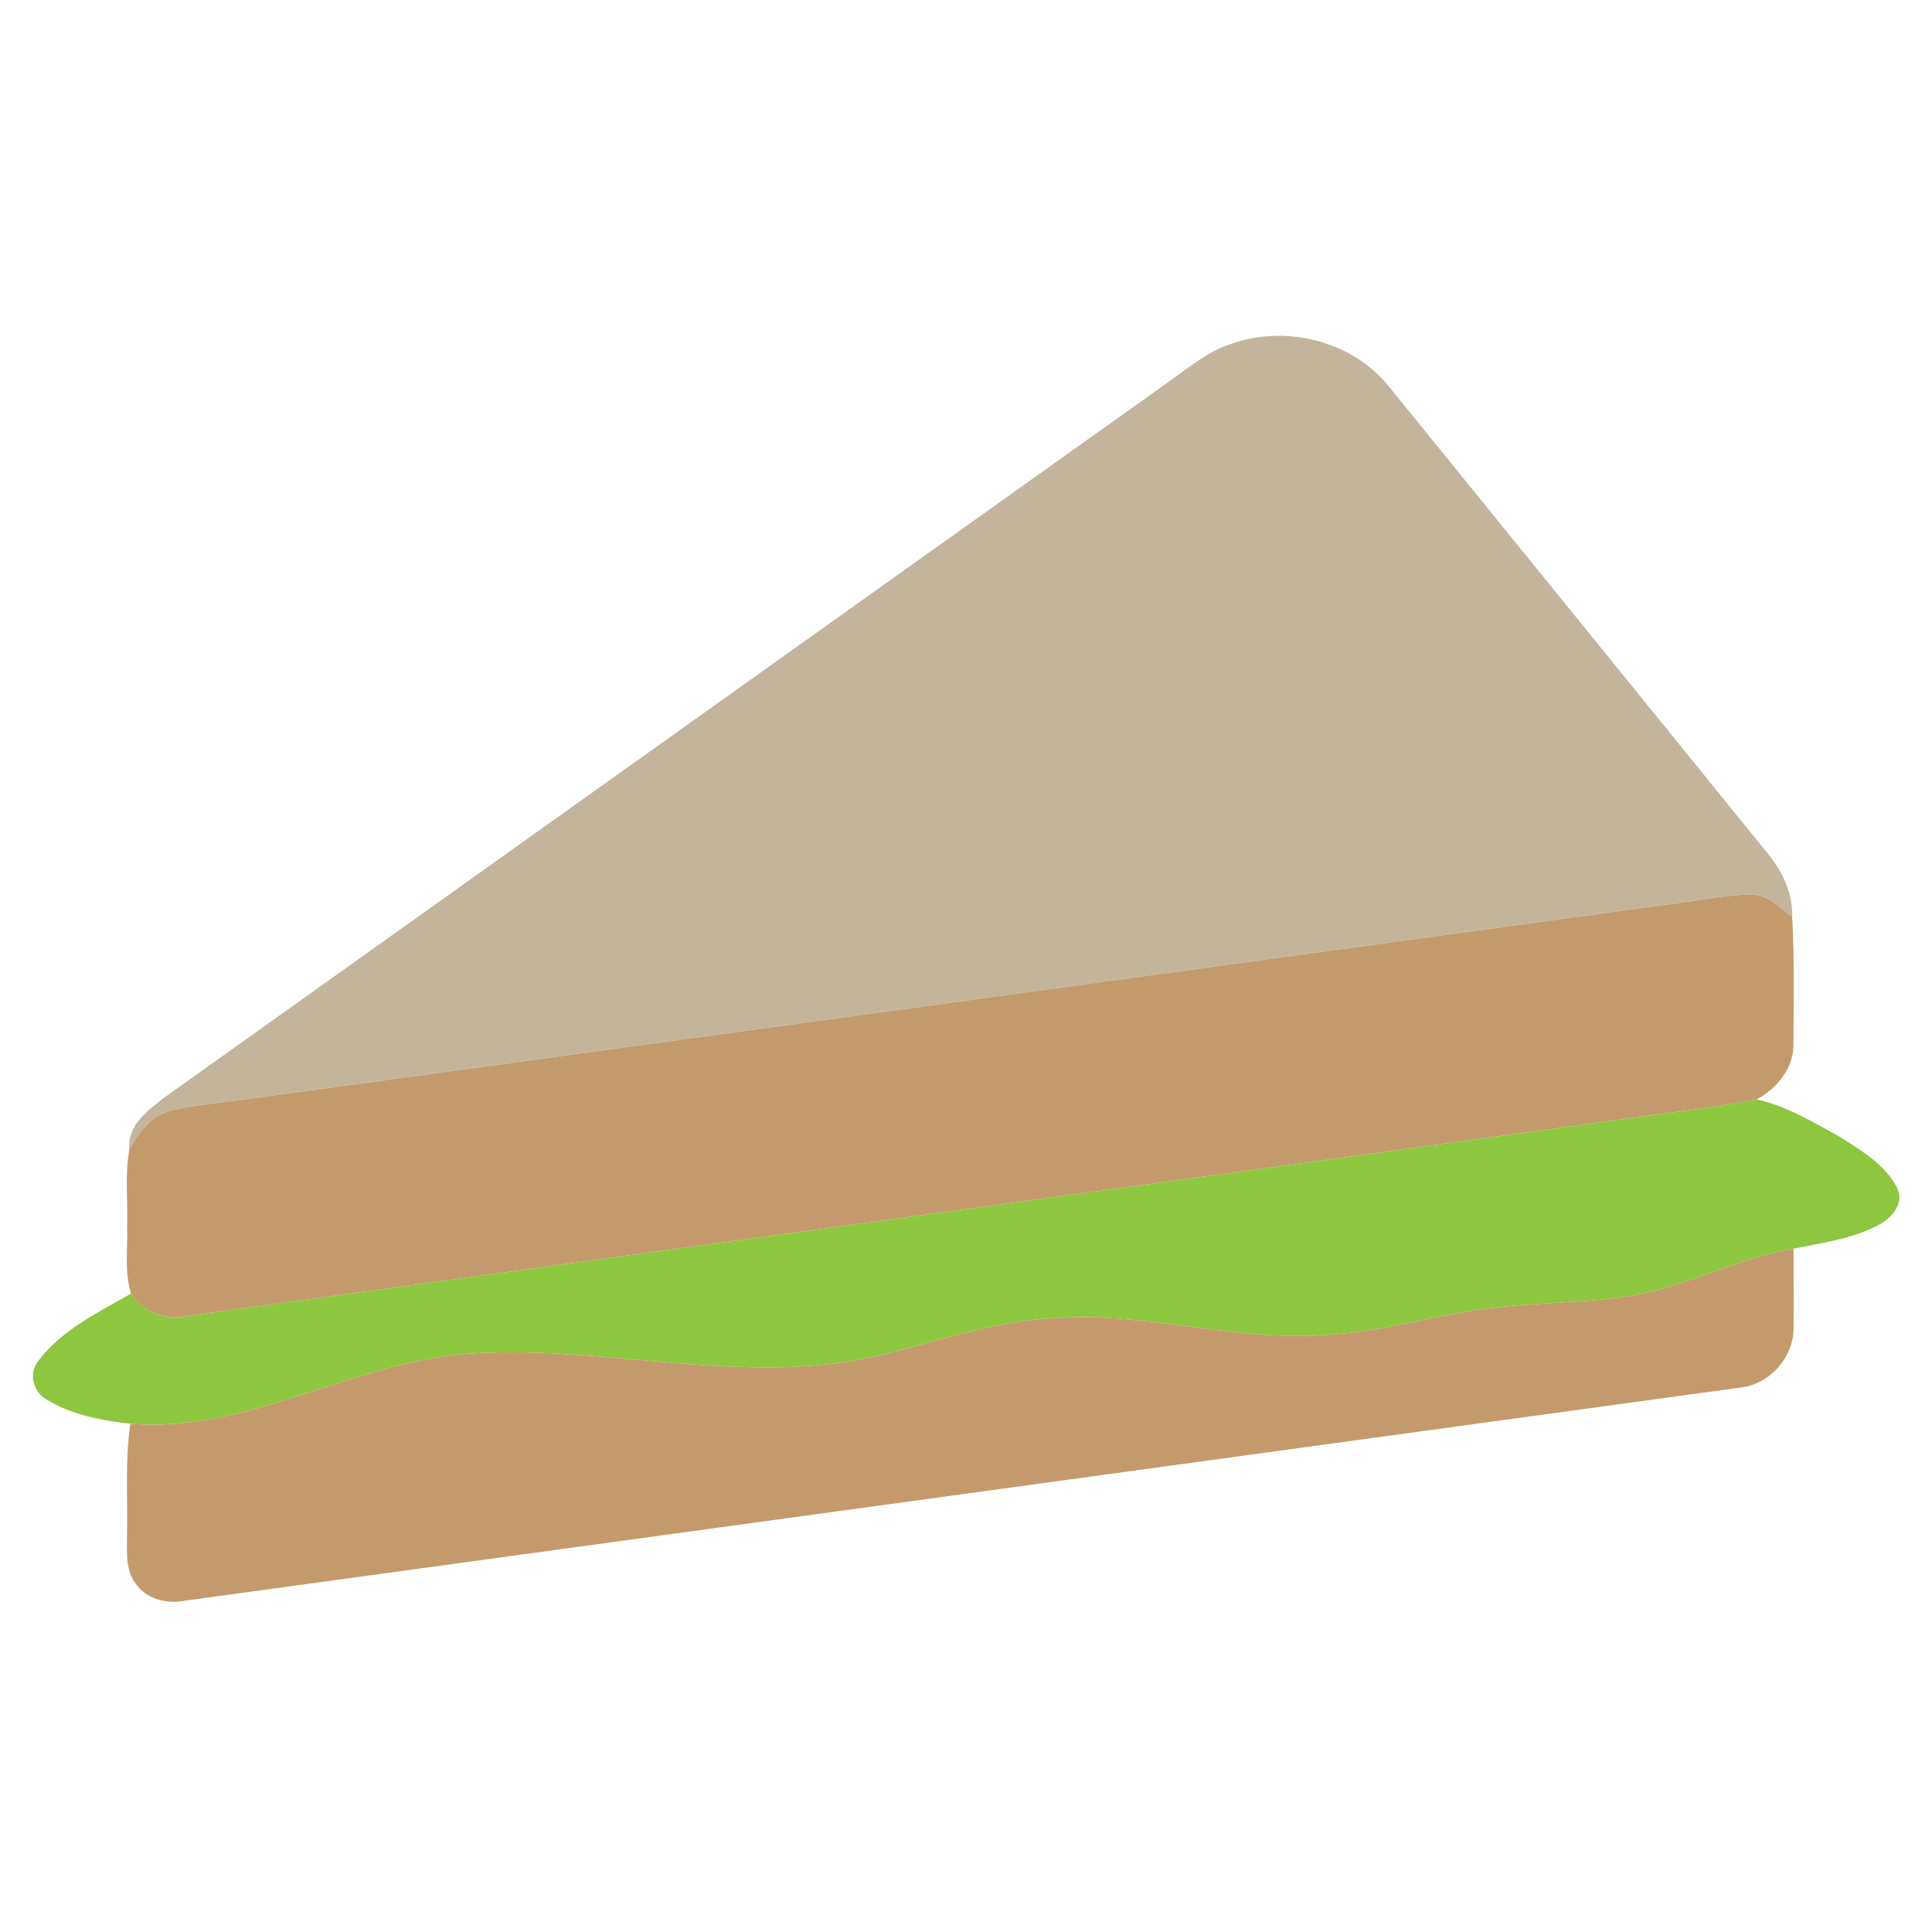 <?xml version="1.0" encoding="UTF-8" ?>
<!DOCTYPE svg PUBLIC "-//W3C//DTD SVG 1.1//EN" "http://www.w3.org/Graphics/SVG/1.1/DTD/svg11.dtd">
<svg width="342pt" height="342pt" viewBox="0 0 342 342" version="1.1" xmlns="http://www.w3.org/2000/svg">
<path fill="#c2b59b" opacity="1.00" d=" M 218.05 60.83 C 227.62 57.48 239.23 60.31 245.72 68.24 C 268.09 95.82 290.49 123.38 312.84 150.98 C 315.48 154.15 317.38 158.10 317.25 162.31 C 315.05 160.66 312.91 158.26 309.93 158.37 C 305.58 158.35 301.31 159.34 297.02 159.86 C 212.36 171.47 127.70 183.06 43.04 194.66 C 38.60 195.33 34.06 195.53 29.73 196.78 C 26.48 197.71 24.52 200.67 22.90 203.42 C 22.49 199.15 26.27 196.47 29.25 194.17 C 88.39 152.00 147.56 109.86 206.71 67.70 C 210.33 65.17 213.77 62.19 218.05 60.83 Z" />
<path fill="#c49a6c" opacity="1.00" d=" M 297.02 159.86 C 301.31 159.34 305.58 158.35 309.93 158.37 C 312.91 158.26 315.05 160.66 317.25 162.31 C 317.66 169.84 317.50 177.39 317.47 184.93 C 317.51 189.14 314.51 192.67 310.99 194.61 C 305.05 195.85 299.01 196.49 293.02 197.33 C 206.70 209.19 120.37 220.92 34.07 232.84 C 29.97 233.88 25.54 232.65 23.19 229.00 C 21.98 225.10 22.65 220.95 22.50 216.94 C 22.65 212.44 22.09 207.88 22.90 203.42 C 24.52 200.67 26.48 197.71 29.73 196.78 C 34.06 195.53 38.60 195.33 43.04 194.66 C 127.70 183.06 212.36 171.47 297.02 159.86 Z" />
<path fill="#8dc63f" opacity="1.00" d=" M 293.02 197.33 C 299.01 196.49 305.05 195.85 310.99 194.61 C 316.24 195.79 320.97 198.63 325.64 201.22 C 329.42 203.62 333.62 206.09 335.77 210.17 C 337.20 212.81 335.00 215.49 332.76 216.72 C 328.08 219.30 322.67 219.98 317.50 221.03 C 307.21 222.71 297.96 228.12 287.61 229.57 C 280.16 230.62 272.61 230.57 265.14 231.41 C 255.30 232.38 245.80 235.55 235.92 236.23 C 219.14 237.78 202.69 232.00 185.92 233.40 C 172.36 234.07 159.84 240.15 146.40 241.51 C 125.13 243.78 104.00 238.13 82.73 239.65 C 62.30 241.12 43.92 253.74 23.07 252.04 C 17.97 251.43 12.69 250.48 8.25 247.75 C 5.82 246.36 4.99 243.03 6.84 240.82 C 11.00 235.37 17.38 232.33 23.19 229.00 C 25.54 232.65 29.97 233.88 34.07 232.84 C 120.37 220.92 206.70 209.19 293.02 197.33 Z" />
<path fill="#c49a6c" opacity="1.00" d=" M 287.61 229.57 C 297.96 228.12 307.21 222.71 317.50 221.03 C 317.46 225.69 317.56 230.35 317.49 235.01 C 317.58 240.22 313.28 245.04 308.12 245.62 C 216.38 258.20 124.64 270.76 32.90 283.33 C 29.81 283.94 26.30 283.26 24.29 280.68 C 22.19 278.29 22.48 274.91 22.48 271.97 C 22.64 265.32 22.10 258.64 23.07 252.04 C 43.92 253.74 62.30 241.12 82.73 239.65 C 104.00 238.13 125.13 243.78 146.40 241.51 C 159.84 240.15 172.36 234.07 185.92 233.40 C 202.69 232.00 219.14 237.78 235.92 236.23 C 245.80 235.55 255.30 232.38 265.14 231.41 C 272.61 230.57 280.16 230.62 287.61 229.57 Z" />
</svg>
